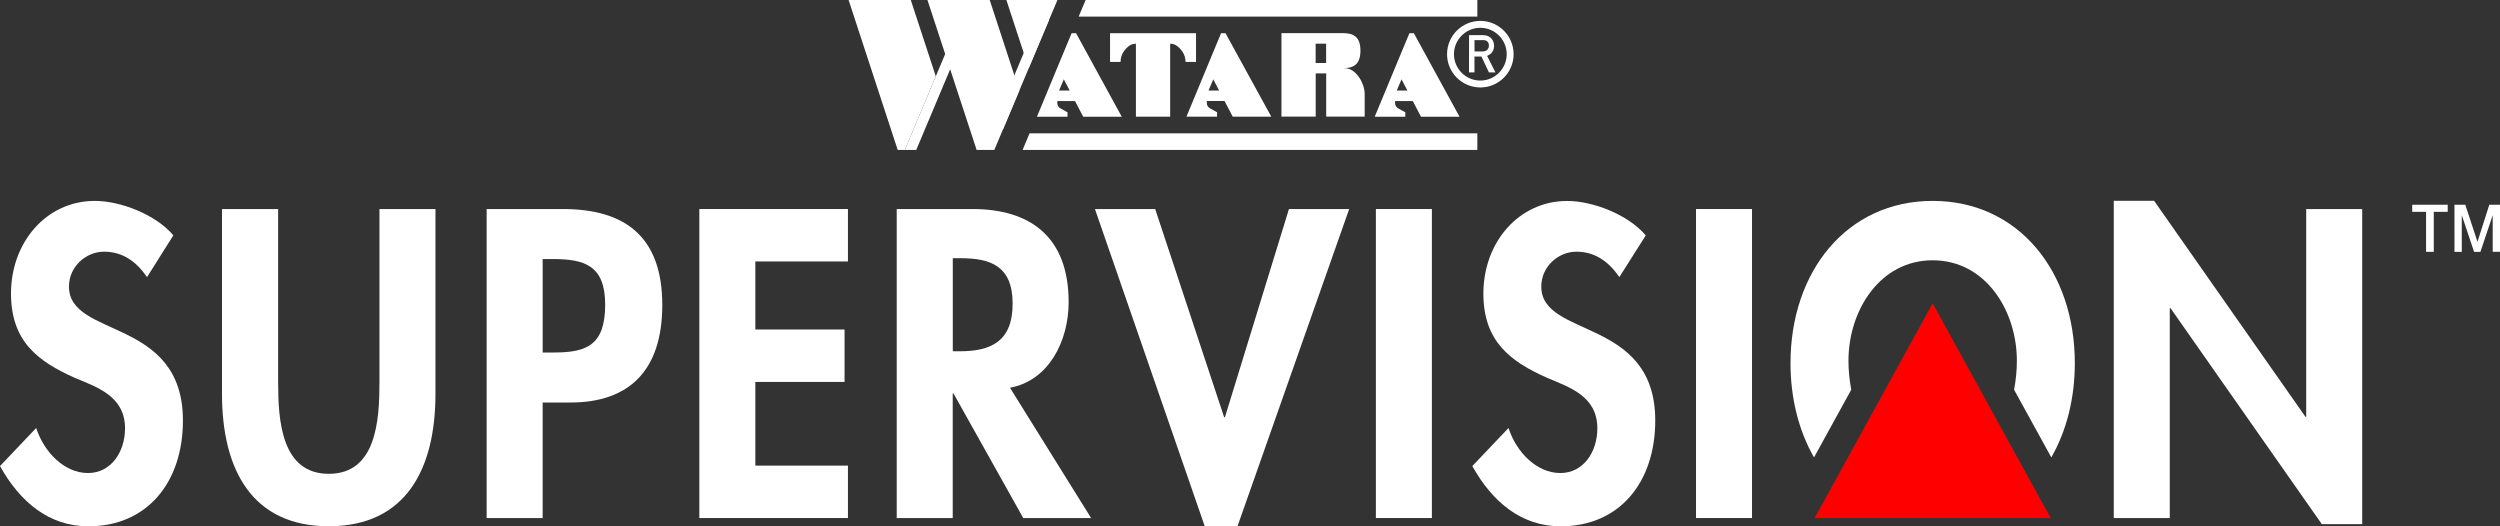<?xml version="1.0" encoding="utf-8"?>
<!-- Generator: Adobe Illustrator 26.0.3, SVG Export Plug-In . SVG Version: 6.00 Build 0)  -->
<svg version="1.1" id="Layer_1" xmlns="http://www.w3.org/2000/svg" xmlns:xlink="http://www.w3.org/1999/xlink" x="0px" y="0px"
	 viewBox="0 0 3839 808.2" style="enable-background:new 0 0 3839 808.2;" xml:space="preserve">
<rect x="0" y="0" width="3839" height="808.2" fill="#333333" stroke="none"/>
<style type="text/css">
	.st0{fill:#FFFFFF;}
	.st1{fill:#FF0000;}
	.st2{fill:#00A336;}
	.st3{fill:#00FFFE;}
</style>
<g>
	<g>
		<path class="st0" d="M225.8,425.5c-16.4-23.9-37.5-39-66.1-39c-27.5,0-53.8,22.7-53.8,53.5c0,79.9,175,46.6,175,205.8
			c0,95-55,162.4-145.1,162.4c-60.9,0-105.3-37.8-135.8-92.5l55.6-58.5c11.7,36.5,42.7,69.2,79.6,69.2c35.1,0,56.8-32.1,56.8-68.6
			c0-49.1-42.1-62.9-76.7-77.4c-56.9-25.3-98.4-56.1-98.4-129.7c0-78.7,54.4-142.2,128.7-142.2c39.2,0,93.6,20.8,120.6,52.9
			L225.8,425.5z"/>
		<path class="st0" d="M341.1,321h86v265.6c0,58.5,4.7,141,77.8,141c73.2,0,77.8-82.4,77.8-141V321h86v283.8
			c0,115.8-45.6,203.3-163.9,203.3c-118.2,0-163.9-87.5-163.9-203.3V321H341.1z"/>
		<path class="st0" d="M833.3,795.5h-86V321h117c92.5,0,152.7,39.6,152.7,147.3c0,100.7-50.9,149.8-141,149.8h-42.7V795.5z
			 M833.3,541.3h17.6c50.9,0,78.4-12,78.4-73.6c0-61-32.8-69.9-80.8-69.9h-15.2V541.3z"/>
		<path class="st0" d="M1159.9,401.6V506h137v80.5h-137V715h142.2v80.5h-228.2V321h228.2v80.5h-142.2V401.6z"/>
		<path class="st0" d="M1675.5,795.5h-104.2l-107.1-191.3h-1.2v191.3h-86V321h116.5c87.2,0,147.5,41.5,147.5,142.9
			c0,60.4-31,120.8-90.1,131.5L1675.5,795.5z M1463.1,539.4h11.1c47.4,0,80.8-15.1,80.8-73c0-58.5-34.5-69.9-80.2-69.9h-11.7
			L1463.1,539.4L1463.1,539.4z"/>
		<path class="st0" d="M1879.8,640.7h1.2l98.3-319.7h92.5l-171.5,487.1H1850L1681.4,321h92.5L1879.8,640.7z"/>
		<path class="st0" d="M2198.8,795.5h-86V321h86V795.5z"/>
		<path class="st0" d="M2486.7,425.5c-16.4-23.9-37.5-39-66.1-39c-27.5,0-53.8,22.7-53.8,53.5c0,79.9,175,46.6,175,205.8
			c0,95-55,162.4-145.1,162.4c-60.9,0-105.3-37.8-135.8-92.5l55.6-58.5c11.7,36.5,42.7,69.2,79.6,69.2c35.1,0,56.8-32.1,56.8-68.6
			c0-49.1-42.1-62.9-76.7-77.4c-56.8-25.2-98.3-56-98.3-129.6c0-78.7,54.4-142.2,128.7-142.2c39.2,0,93.6,20.8,120.6,52.9
			L2486.7,425.5z"/>
		<path class="st0" d="M2690.4,795.5h-86V321h86V795.5z"/>
		<path class="st0" d="M3245.9,308.4h62L3540.2,640h1.2V321h86v483.9h-62l-232.3-331.6h-1.2v322.2h-86V308.4z"/>
		<path class="st0" d="M2842.8,598.4c-2.9-15-4.3-30.1-4.3-44.5c0-76.8,48-154.2,129.3-154.2s129.3,77.4,129.3,154.2
			c0,14.5-1.4,29.6-4.3,44.5l57.2,104c23.3-40.7,36.1-90.5,36.1-144.7c0-141-86.6-249.2-218.3-249.2s-218.3,108.2-218.3,249.2
			c0,54.2,12.8,104,36.1,144.7L2842.8,598.4z"/>
		<polygon class="st1" points="2967.8,465.7 2786.5,795.5 3149.1,795.5 		"/>
	</g>
	<g>
		<path class="st0" d="M3704.2,314.4h54.5v10.9h-21.4v61.4h-11.8v-61.4h-21.3V314.4z"/>
		<path class="st0" d="M3769.1,314.4h16.6l18.6,56.6h0.2l18.1-56.6h16.4v72.3h-11.2V331h-0.2l-18.7,55.8h-9.7l-18.7-55.8h-0.2v55.8
			h-11.2L3769.1,314.4L3769.1,314.4z"/>
	</g>
	<g>
		<g>
			<polygon class="st0" points="1623.8,0 1545.4,0 1579.7,104.7 			"/>
		</g>
		<polyline class="st0" points="1529.4,182.7 1600,14.9 1610.7,31.2 1605,44.6 1540,199.2 		"/>
		<polyline class="st0" points="1389.5,230.2 1480,14.9 1490.7,31.2 1407,230.2 		"/>
		<g>
			<polygon class="st0" points="1303.1,0 1378.5,230.2 1389.5,230.2 1437,117.2 1398.6,0 			"/>
		</g>
		<polygon class="st0" points="1526.9,230.2 1565.3,139 1519.8,0 1424.2,0 1499.7,230.2 		"/>
		<polygon class="st0" points="2268.6,25.5 1656.4,25.5 1667.1,0 2268.6,0 		"/>
		<polygon class="st0" points="2268.6,230.2 1570.3,230.2 1581,204.7 2268.6,204.7 		"/>
		<g>
			<path class="st0" d="M1652.4,51h-6.8l-4.2,10l-49.1,118.3h47v-6.8l-11.1-6.2c-2.9-1.6-4.6-4.6-4.6-7.9v-3.2h27.2l12.6,24.1h59.2
				L1652.4,51z M1626.3,139l7.3-17.2l9,17.2H1626.3z"/>
		</g>
		<g>
			<path class="st0" d="M1881.9,51h-6.8l-4.2,10l-49,118.2h47v-6.8l-11.1-6.2c-2.9-1.6-4.6-4.6-4.6-7.9v-3.2h27.2l12.6,24.1h59.2
				L1881.9,51z M1855.8,139l7.3-17.2l9,17.2H1855.8z"/>
		</g>
		<g>
			<path class="st0" d="M2171.1,51h-6.8l-4.2,10L2111,179.3h47v-6.8l-11.1-6.2c-2.9-1.6-4.6-4.6-4.6-7.9v-3.2h27.2l12.6,24.1h59.2
				L2171.1,51z M2144.9,139l7.3-17.2l9,17.2H2144.9z"/>
		</g>
		<path class="st0" d="M1720.7,51h-16.1v16.1v28h16.1c0-12.1,7.2-20,12.6-24.2c3.1-2.5,7-3.8,11-3.8l0,0v112.1h52.6V67.1l0,0
			c4,0,7.9,1.3,11,3.8c5.4,4.2,12.6,12.1,12.6,24.2h16.1v-28V51.3V51H1720.7z"/>
		<path class="st0" d="M2065.2,104.7h-3c14.8,0,26.9-4.5,26.9-26.9l0,0c0-22.4-12-26.9-26.9-26.9h-25.7l0,0h-68.7v15.5V67v112.1
			h52.6v-66.4h16.1v66.4h59.1v-34.9C2095.5,127.5,2082,104.7,2065.2,104.7z M2020.3,67.1h16.1v29.6h-16.1V67.1z"/>
		<g>
			<path class="st0" d="M2255.9,54h21.6c4.6,0,8.4,1.3,11.3,3.8c3.5,2.9,5.3,6.9,5.5,12.2c-0.1,7.8-3.7,13-10.7,15.8l12.8,25.4h-10
				l-11.5-24.4h-10.7v24.4h-8.4L2255.9,54L2255.9,54z M2264.3,79h12.7c3.1-0.1,5.5-1,7.1-2.8c1.5-1.7,2.3-3.8,2.3-6.3
				c-0.1-3-1-5.2-2.8-6.5c-1.4-1.2-3.5-1.8-6.2-1.8h-13.2L2264.3,79L2264.3,79z"/>
		</g>
		<path class="st0" d="M2273.2,42.7c22.3,0,40.5,18.2,40.5,40.5s-18.2,40.5-40.5,40.5s-40.5-18.2-40.5-40.5S2250.9,42.7,2273.2,42.7
			 M2273.2,32.1c-28.2,0-51.1,22.9-51.1,51.1s22.9,51.1,51.1,51.1c28.2,0,51.1-22.9,51.1-51.1S2301.4,32.1,2273.2,32.1L2273.2,32.1z
			"/>
	</g>
</g>
</svg>
